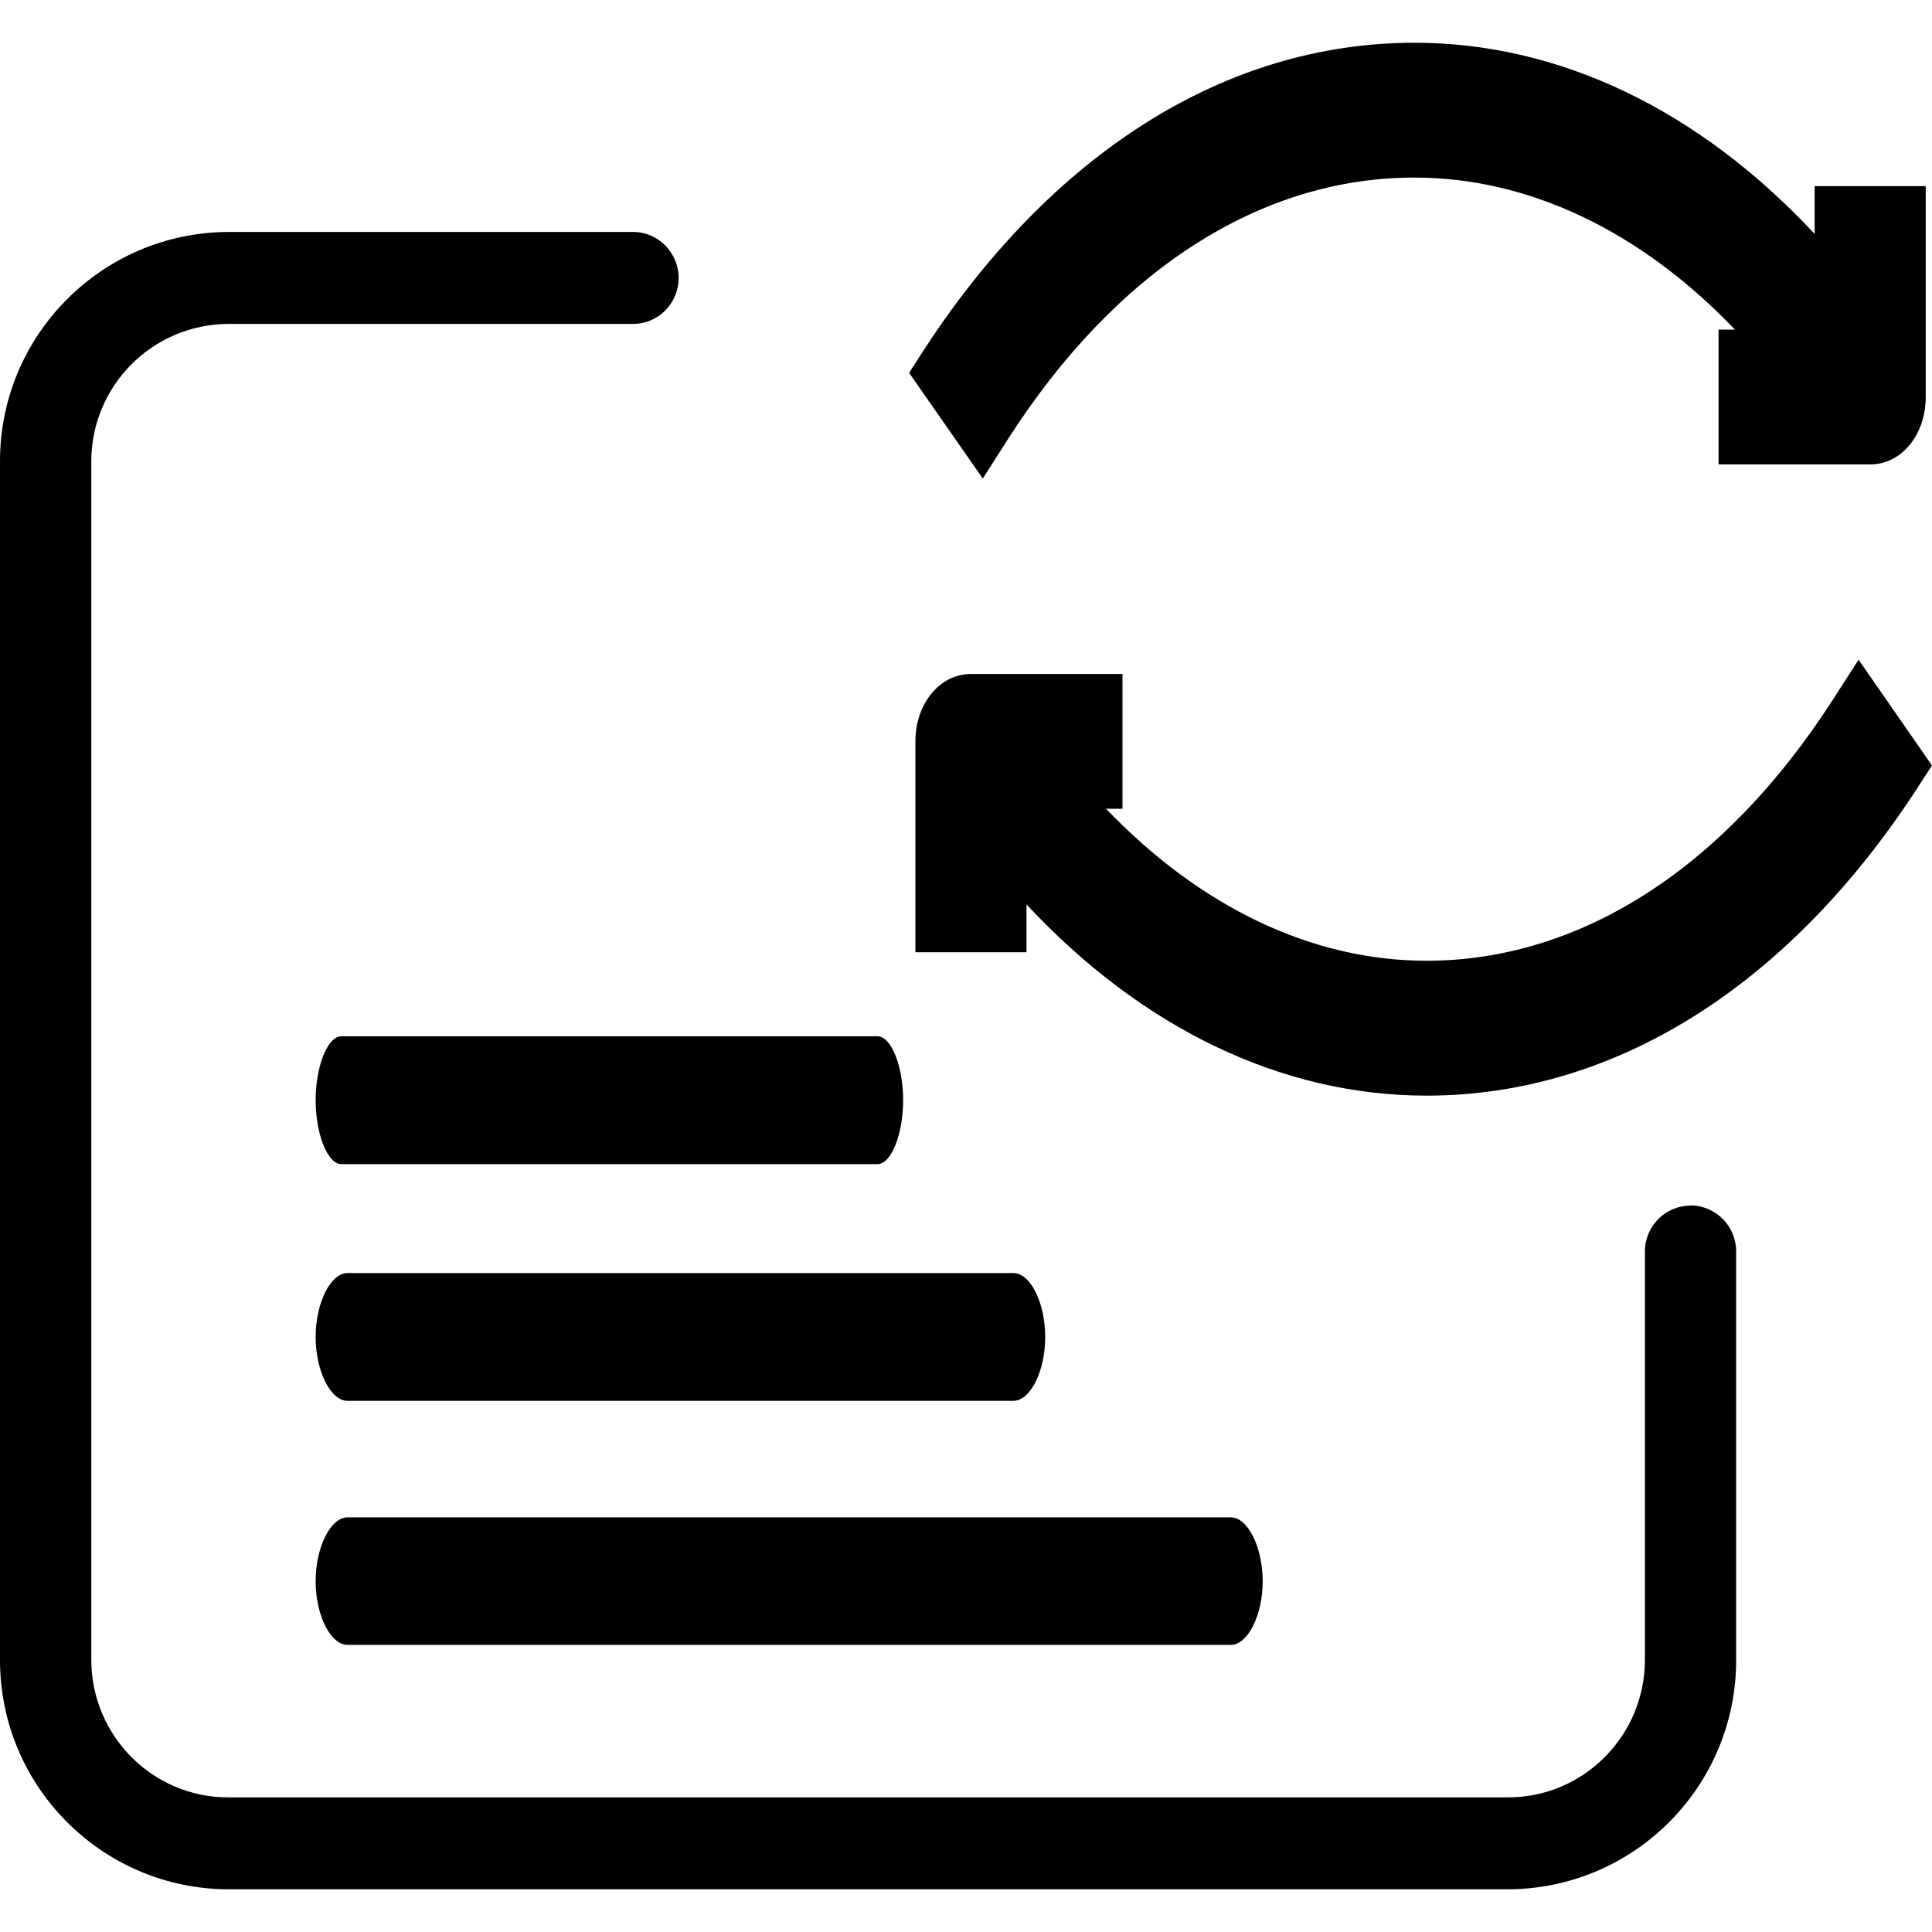<?xml version="1.0" encoding="utf-8"?>
<!-- Generator: Adobe Illustrator 16.0.0, SVG Export Plug-In . SVG Version: 6.00 Build 0)  -->
<!DOCTYPE svg PUBLIC "-//W3C//DTD SVG 1.1//EN" "http://www.w3.org/Graphics/SVG/1.1/DTD/svg11.dtd">
<svg version="1.1" id="Layer_1" xmlns="http://www.w3.org/2000/svg" xmlns:xlink="http://www.w3.org/1999/xlink" x="0px" y="0px"
	 width="32px" height="32px" viewBox="0 0 32 32" enable-background="new 0 0 32 32" xml:space="preserve">
<g>
	<path d="M28.001,19.965v0.004c-0.417,0-0.756,0.339-0.756,0.76v6.76c0,1.26-1.015,2.281-2.267,2.281H3.777
		c-1.251,0-2.265-1.023-2.265-2.281V7.649c-0.003-1.256,1.01-2.276,2.265-2.284h6.709c0.417,0,0.754-0.341,0.754-0.761
		c0-0.418-0.337-0.762-0.752-0.762H3.775C1.683,3.854-0.006,5.558,0,7.649v19.837c-0.006,2.094,1.684,3.797,3.777,3.807h21.202
		c2.096-0.01,3.783-1.713,3.777-3.807v-6.759C28.757,20.31,28.42,19.969,28.001,19.965z"/>
	<path d="M16.699,7.267c1.787-2.79,4.178-4.326,6.727-4.326c1.896,0,3.75,0.886,5.311,2.519h-0.272v2.232h2.513
		c0.515,0,0.918-0.489,0.918-1.115V3.083h-1.84v0.792c-1.912-2.053-4.226-3.167-6.628-3.167c-3.135,0-6.038,1.837-8.181,5.173
		l-0.189,0.295l1.22,1.75L16.699,7.267z"/>
	<path d="M30.784,10.927l-0.423,0.658c-1.795,2.791-4.187,4.328-6.733,4.328c-1.894,0-3.745-0.886-5.308-2.517h0.272v-2.233h-2.51
		c-0.516,0-0.92,0.491-0.92,1.117v3.492h1.84V14.98c1.914,2.053,4.226,3.167,6.627,3.167c3.134,0,6.04-1.838,8.181-5.176L32,12.679
		L30.784,10.927z"/>
	<path d="M16.785,21.086H5.755c-0.279,0-0.527,0.494-0.527,1.058s0.248,1.058,0.527,1.058h11.03c0.283,0,0.527-0.494,0.527-1.058
		S17.068,21.086,16.785,21.086z"/>
	<path d="M5.228,26.191c0,0.563,0.248,1.053,0.527,1.053h14.632c0.28,0,0.527-0.492,0.527-1.053c0-0.564-0.247-1.059-0.527-1.059
		H5.755C5.476,25.133,5.228,25.627,5.228,26.191z"/>
	<path d="M5.228,18.222c0,0.563,0.199,1.06,0.425,1.06h8.882c0.226,0,0.424-0.494,0.424-1.06c0-0.563-0.198-1.058-0.424-1.058H5.653
		C5.427,17.164,5.228,17.658,5.228,18.222z"/>
</g>
</svg>
